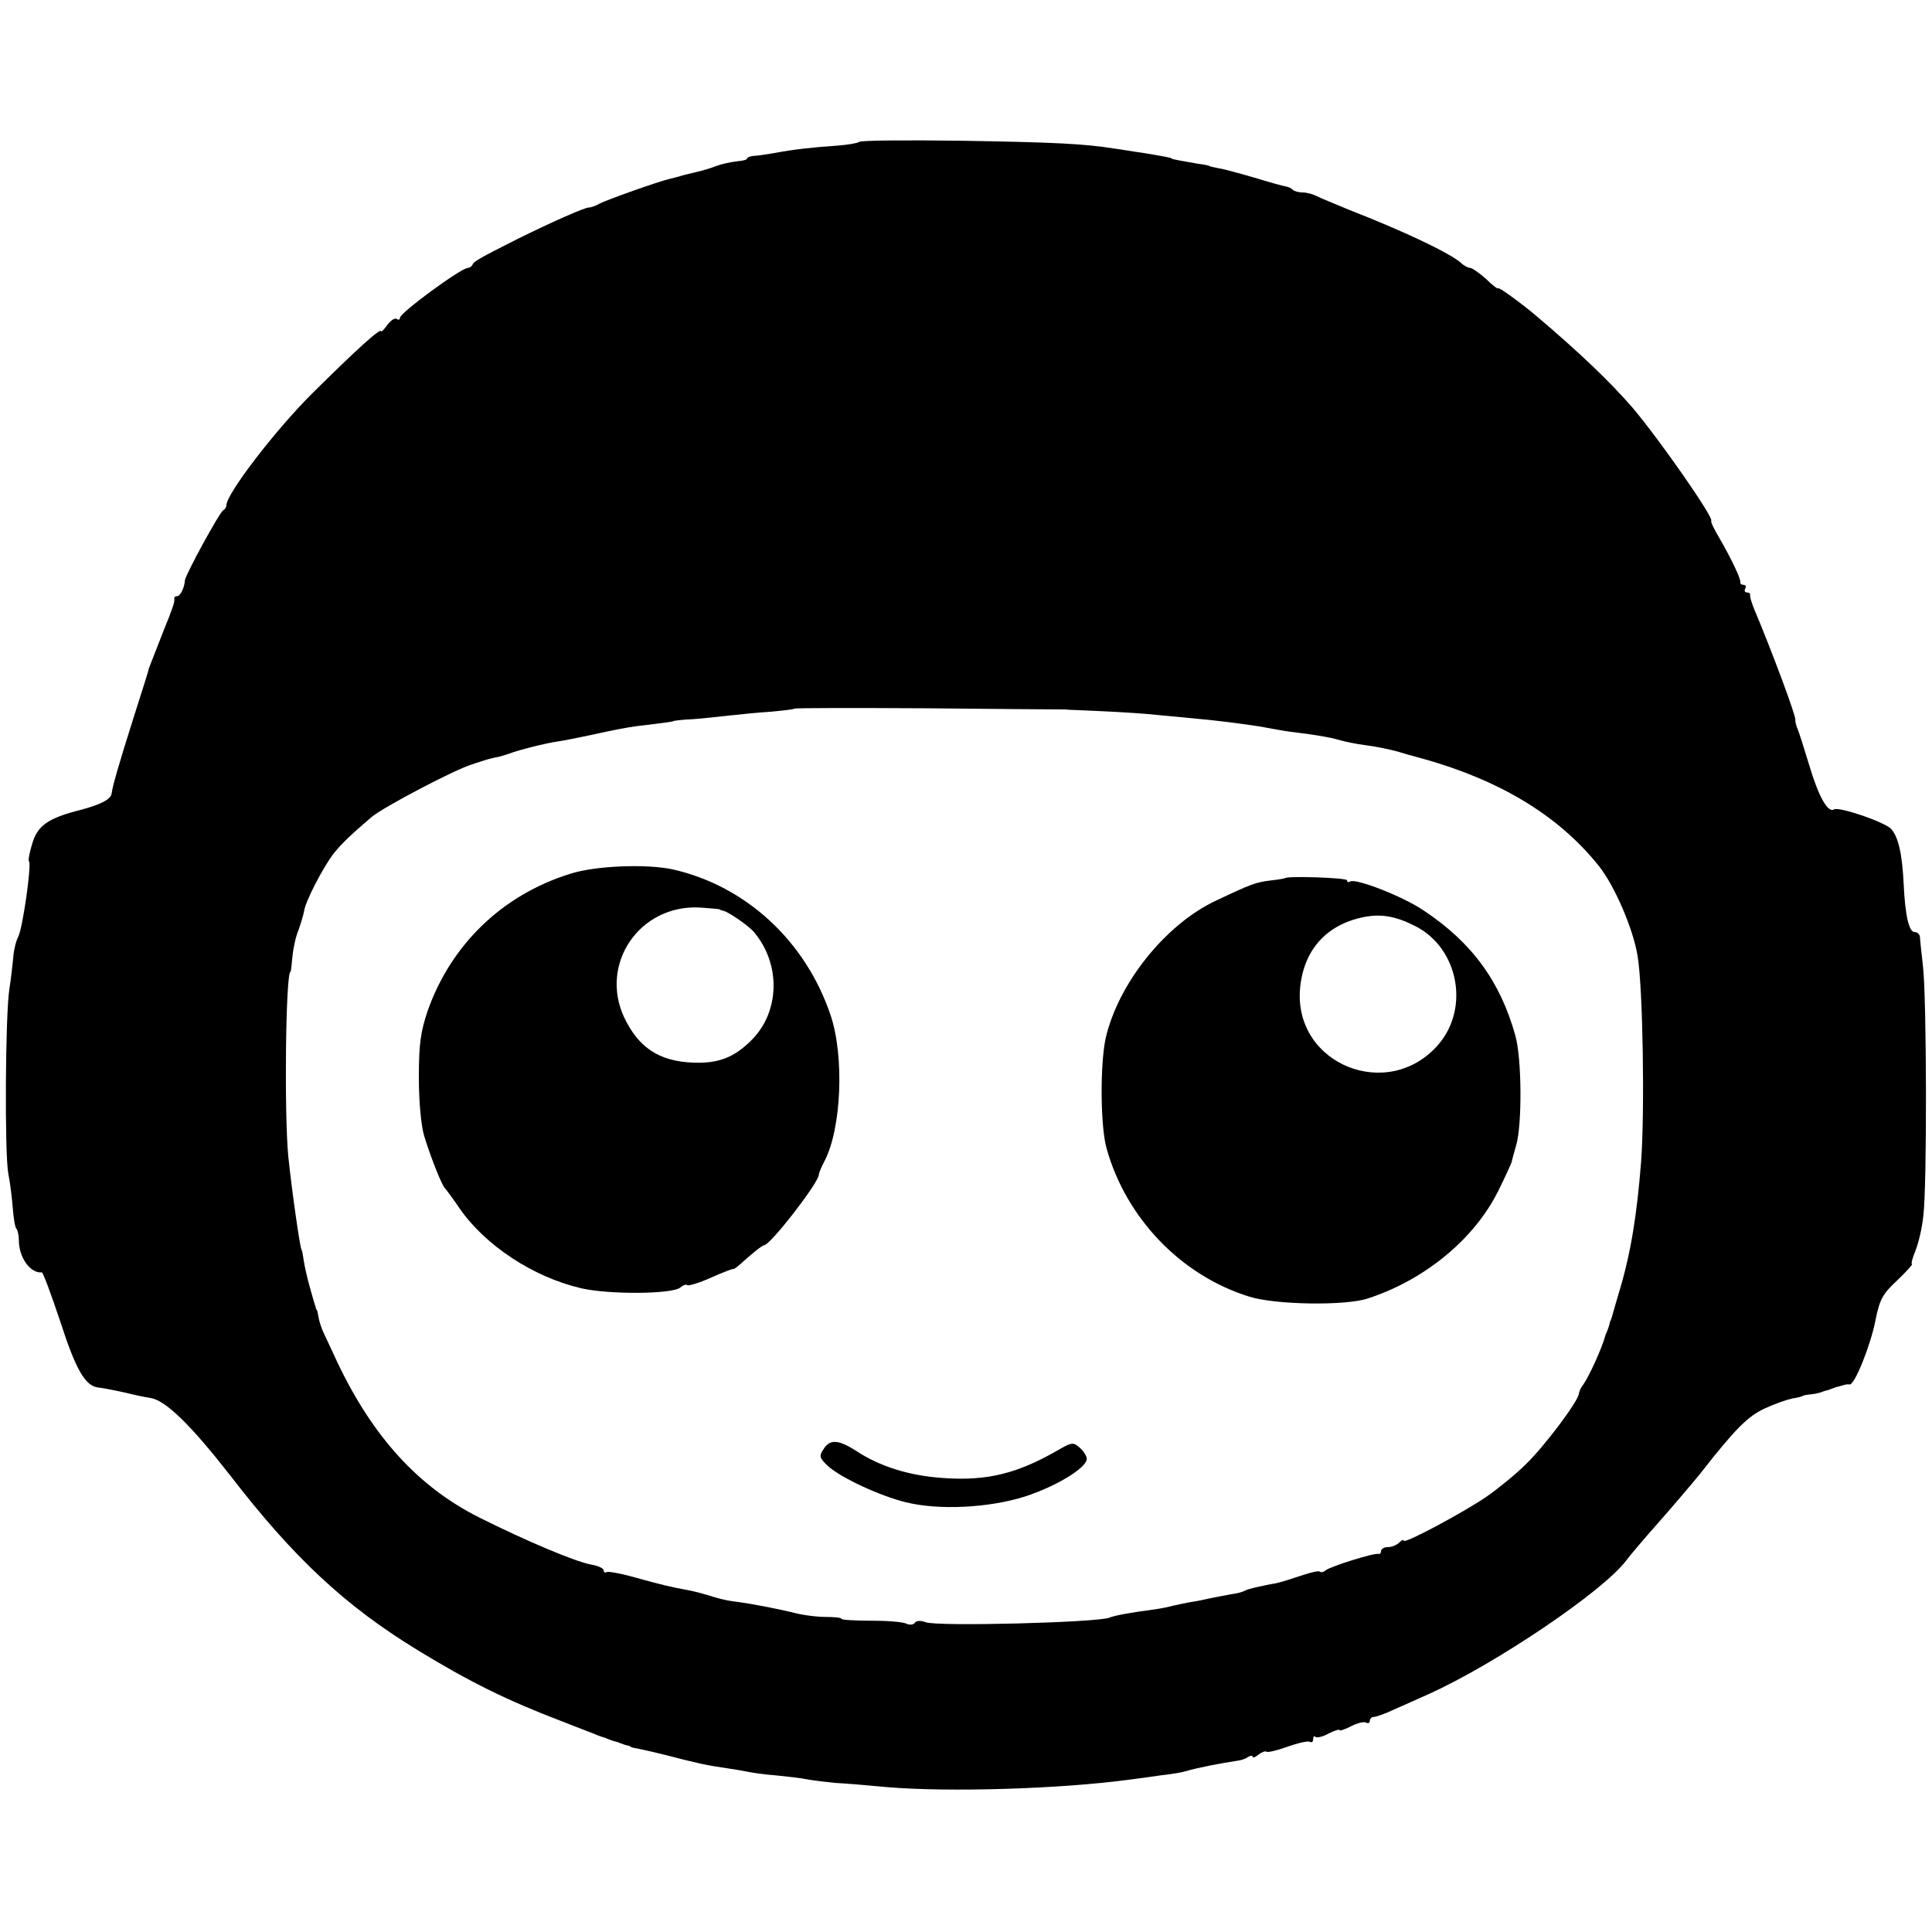 <?xml version="1.0" standalone="no"?>
<!DOCTYPE svg PUBLIC "-//W3C//DTD SVG 20010904//EN"
 "http://www.w3.org/TR/2001/REC-SVG-20010904/DTD/svg10.dtd">
<svg version="1.0" xmlns="http://www.w3.org/2000/svg"
 width="512pt" height="512pt" viewBox="0 0 512 512"
 preserveAspectRatio="xMidYMid meet">
<g transform="translate(0,512) scale(0.1,-0.1)"
fill="#000000" stroke="none">
<path d="M2277 4744 c-3 -3 -30 -8 -59 -10 -60 -4 -117 -10 -168 -20 -19 -3
-43 -7 -52 -7 -10 -1 -18 -4 -18 -7 0 -3 -10 -6 -23 -7 -24 -3 -44 -7 -67 -16
-8 -3 -28 -9 -45 -13 -16 -4 -34 -8 -40 -10 -5 -2 -19 -5 -30 -8 -31 -7 -168
-56 -187 -66 -10 -6 -22 -10 -28 -10 -11 0 -99 -39 -188 -83 -103 -52 -117
-60 -120 -69 -2 -4 -8 -8 -12 -8 -18 0 -180 -119 -180 -132 0 -5 -4 -7 -9 -3
-5 3 -17 -5 -25 -17 -9 -12 -16 -19 -16 -16 0 11 -65 -48 -185 -167 -97 -97
-225 -264 -225 -294 0 -5 -4 -11 -8 -13 -9 -3 -101 -172 -102 -186 -1 -19 -12
-42 -21 -42 -5 0 -8 -3 -7 -7 1 -8 -3 -22 -28 -83 -26 -67 -37 -95 -39 -100 0
-3 -19 -63 -42 -135 -38 -120 -55 -179 -57 -197 -2 -16 -26 -29 -81 -44 -88
-22 -116 -42 -130 -91 -7 -23 -11 -44 -8 -46 7 -8 -17 -179 -29 -200 -6 -12
-12 -37 -13 -56 -2 -20 -6 -56 -10 -81 -11 -67 -13 -438 -3 -490 5 -25 10 -67
12 -93 2 -26 6 -51 10 -54 3 -4 6 -17 6 -30 0 -45 30 -88 61 -85 3 0 25 -59
49 -131 41 -127 66 -170 100 -174 19 -2 71 -13 90 -18 8 -2 31 -7 50 -10 40
-7 107 -73 210 -205 168 -218 304 -345 495 -462 139 -85 238 -134 385 -190 36
-14 74 -29 85 -33 11 -5 23 -9 28 -10 4 -2 9 -4 12 -5 3 -1 10 -4 15 -5 6 -1
12 -4 15 -5 3 -1 10 -4 15 -5 6 -1 11 -3 13 -5 1 -1 11 -3 22 -5 11 -2 40 -9
65 -15 88 -23 117 -29 160 -35 19 -3 46 -7 60 -10 14 -3 48 -8 77 -10 29 -3
67 -7 85 -11 18 -3 51 -7 73 -9 22 -1 83 -6 135 -11 164 -14 461 -5 645 20 17
2 53 7 80 11 28 3 58 8 67 11 29 9 97 22 138 28 9 1 21 5 28 10 6 4 12 4 12 0
0 -3 7 -1 15 6 9 7 18 10 21 8 3 -3 28 3 56 13 28 10 55 16 59 13 5 -3 9 0 9
7 0 7 3 10 6 6 4 -3 19 0 35 9 16 8 29 12 29 9 0 -3 14 2 30 10 17 9 35 13 40
10 6 -3 10 -1 10 4 0 6 5 11 11 11 5 0 29 8 52 19 23 10 65 29 92 41 178 80
465 274 525 355 8 11 46 56 85 100 39 44 89 103 111 130 93 119 126 152 172
173 26 12 58 23 72 26 14 2 26 5 28 7 1 1 11 3 22 4 11 1 22 4 25 5 3 1 10 4
15 5 6 1 12 4 15 5 3 1 10 4 15 5 6 1 13 4 18 5 4 1 10 2 14 1 13 -1 55 103
68 169 11 56 19 71 58 107 25 24 42 43 39 43 -3 0 1 16 9 35 8 20 18 61 21 93
10 76 9 580 -1 662 -4 36 -8 71 -8 78 -1 6 -7 12 -14 12 -15 0 -25 43 -29 126
-4 82 -14 125 -33 147 -16 18 -138 60 -152 52 -16 -10 -41 35 -65 116 -14 46
-28 91 -32 99 -3 8 -6 18 -5 22 2 10 -64 187 -111 298 -5 14 -10 28 -9 33 1 4
-3 7 -9 7 -5 0 -7 5 -4 10 3 6 1 10 -4 10 -6 0 -10 3 -9 8 1 9 -25 64 -56 117
-13 22 -23 42 -21 45 6 10 -140 219 -209 300 -59 68 -138 144 -256 244 -43 36
-100 77 -100 72 0 -3 -15 8 -32 25 -18 16 -37 29 -42 29 -5 0 -17 6 -25 14
-30 26 -152 84 -296 140 -38 16 -78 32 -87 37 -10 5 -26 9 -36 9 -10 0 -22 3
-26 7 -3 4 -12 8 -19 9 -7 1 -43 11 -82 23 -38 11 -81 23 -95 25 -14 3 -25 5
-25 6 0 1 -13 4 -30 6 -45 8 -70 12 -70 14 0 2 -23 6 -77 15 -24 3 -56 9 -73
11 -80 13 -161 17 -406 21 -146 2 -268 1 -272 -3z m531 -1504 c6 0 18 0 25 -1
6 0 48 -2 92 -4 44 -2 109 -6 145 -10 36 -3 83 -8 105 -10 36 -3 103 -11 162
-20 12 -2 34 -6 50 -9 15 -3 51 -8 78 -11 28 -4 64 -10 80 -15 17 -5 50 -12
75 -15 25 -3 63 -11 85 -17 22 -7 42 -12 45 -13 219 -58 379 -154 488 -291 41
-52 91 -167 102 -239 14 -84 19 -413 9 -545 -11 -139 -27 -240 -57 -340 -9
-30 -17 -58 -18 -62 -1 -5 -3 -10 -4 -13 -1 -3 -4 -9 -5 -15 -1 -5 -4 -12 -5
-15 -1 -3 -3 -8 -5 -12 -9 -35 -44 -111 -59 -132 -6 -7 -11 -18 -12 -25 -3
-22 -93 -141 -141 -187 -26 -26 -73 -64 -103 -85 -63 -43 -220 -127 -220 -117
0 4 -5 2 -12 -5 -7 -7 -20 -12 -30 -12 -10 0 -18 -5 -18 -10 0 -6 -3 -9 -7 -8
-12 3 -126 -33 -139 -43 -6 -5 -13 -7 -16 -4 -3 3 -24 -2 -48 -10 -24 -8 -55
-18 -69 -21 -14 -2 -37 -7 -50 -10 -14 -3 -28 -7 -33 -10 -5 -3 -21 -7 -36 -9
-15 -3 -38 -7 -52 -10 -14 -3 -36 -8 -50 -10 -14 -2 -36 -7 -50 -10 -14 -4
-36 -8 -50 -10 -61 -8 -106 -16 -120 -22 -34 -13 -457 -24 -487 -12 -13 5 -25
4 -28 -1 -4 -6 -14 -7 -23 -3 -9 5 -52 8 -94 8 -43 0 -78 2 -78 5 0 3 -19 5
-43 5 -23 0 -62 5 -87 12 -42 10 -107 23 -155 29 -23 3 -42 8 -70 17 -11 3
-32 9 -47 12 -54 10 -74 15 -143 34 -38 11 -73 17 -77 15 -4 -3 -8 -1 -8 4 0
6 -16 13 -35 16 -44 9 -170 62 -294 124 -162 81 -283 214 -377 412 -14 30 -30
64 -35 75 -6 12 -12 30 -14 40 -2 11 -4 21 -5 23 -2 1 -3 5 -4 10 -2 4 -8 27
-15 51 -7 25 -14 56 -16 70 -2 14 -4 27 -6 29 -4 6 -25 152 -35 247 -11 115
-7 490 6 490 1 0 3 18 5 40 2 22 9 54 16 70 6 17 13 40 15 51 3 25 52 119 79
153 20 25 46 50 100 96 31 26 219 125 265 139 14 5 32 10 40 13 8 2 22 6 30 7
8 2 22 6 30 9 23 9 98 28 128 32 15 2 59 11 97 19 39 9 90 19 115 22 69 8 95
12 95 13 0 1 23 4 50 5 28 2 73 7 100 10 28 3 76 8 109 10 32 3 59 6 61 8 2 2
158 2 347 1 188 -2 349 -3 356 -3z"/>
<path d="M1510 2804 c-179 -56 -314 -187 -376 -361 -19 -56 -24 -88 -24 -178
0 -65 6 -128 14 -155 18 -59 48 -134 56 -140 3 -3 20 -26 37 -51 68 -99 195
-183 323 -213 74 -17 241 -16 263 2 8 7 16 9 19 6 3 -2 31 6 62 20 31 14 58
24 59 23 2 -1 10 5 19 13 26 24 58 50 63 50 16 0 145 166 145 187 0 4 7 21 15
36 45 86 53 278 16 387 -66 196 -224 342 -418 386 -69 15 -206 10 -273 -12z
m398 -94 c1 -2 5 -3 10 -4 13 -3 67 -40 80 -56 72 -85 69 -212 -7 -287 -46
-46 -88 -62 -156 -59 -89 4 -143 40 -181 120 -66 142 41 299 200 291 28 -2 52
-4 54 -5z"/>
<path d="M3406 2793 c-1 -1 -17 -4 -36 -6 -42 -5 -53 -9 -148 -54 -134 -63
-259 -220 -292 -365 -15 -70 -14 -235 3 -293 52 -184 197 -335 377 -391 68
-22 256 -25 315 -5 151 49 283 158 346 286 19 38 34 72 35 75 0 3 6 23 12 45
16 54 15 229 -2 290 -40 144 -115 247 -243 332 -54 37 -180 86 -195 77 -4 -3
-8 -2 -8 3 0 7 -157 12 -164 6z m344 -127 c114 -57 146 -216 62 -314 -132
-153 -381 -54 -367 145 8 102 67 171 166 192 47 10 86 4 139 -23z"/>
<path d="M2182 1279 c-12 -18 -10 -23 12 -44 34 -31 137 -79 206 -96 88 -22
221 -15 316 15 83 27 164 76 164 100 0 7 -8 20 -18 29 -17 15 -21 15 -53 -3
-111 -65 -192 -85 -308 -77 -92 6 -170 31 -232 72 -47 30 -70 32 -87 4z"/>
</g>
</svg>
